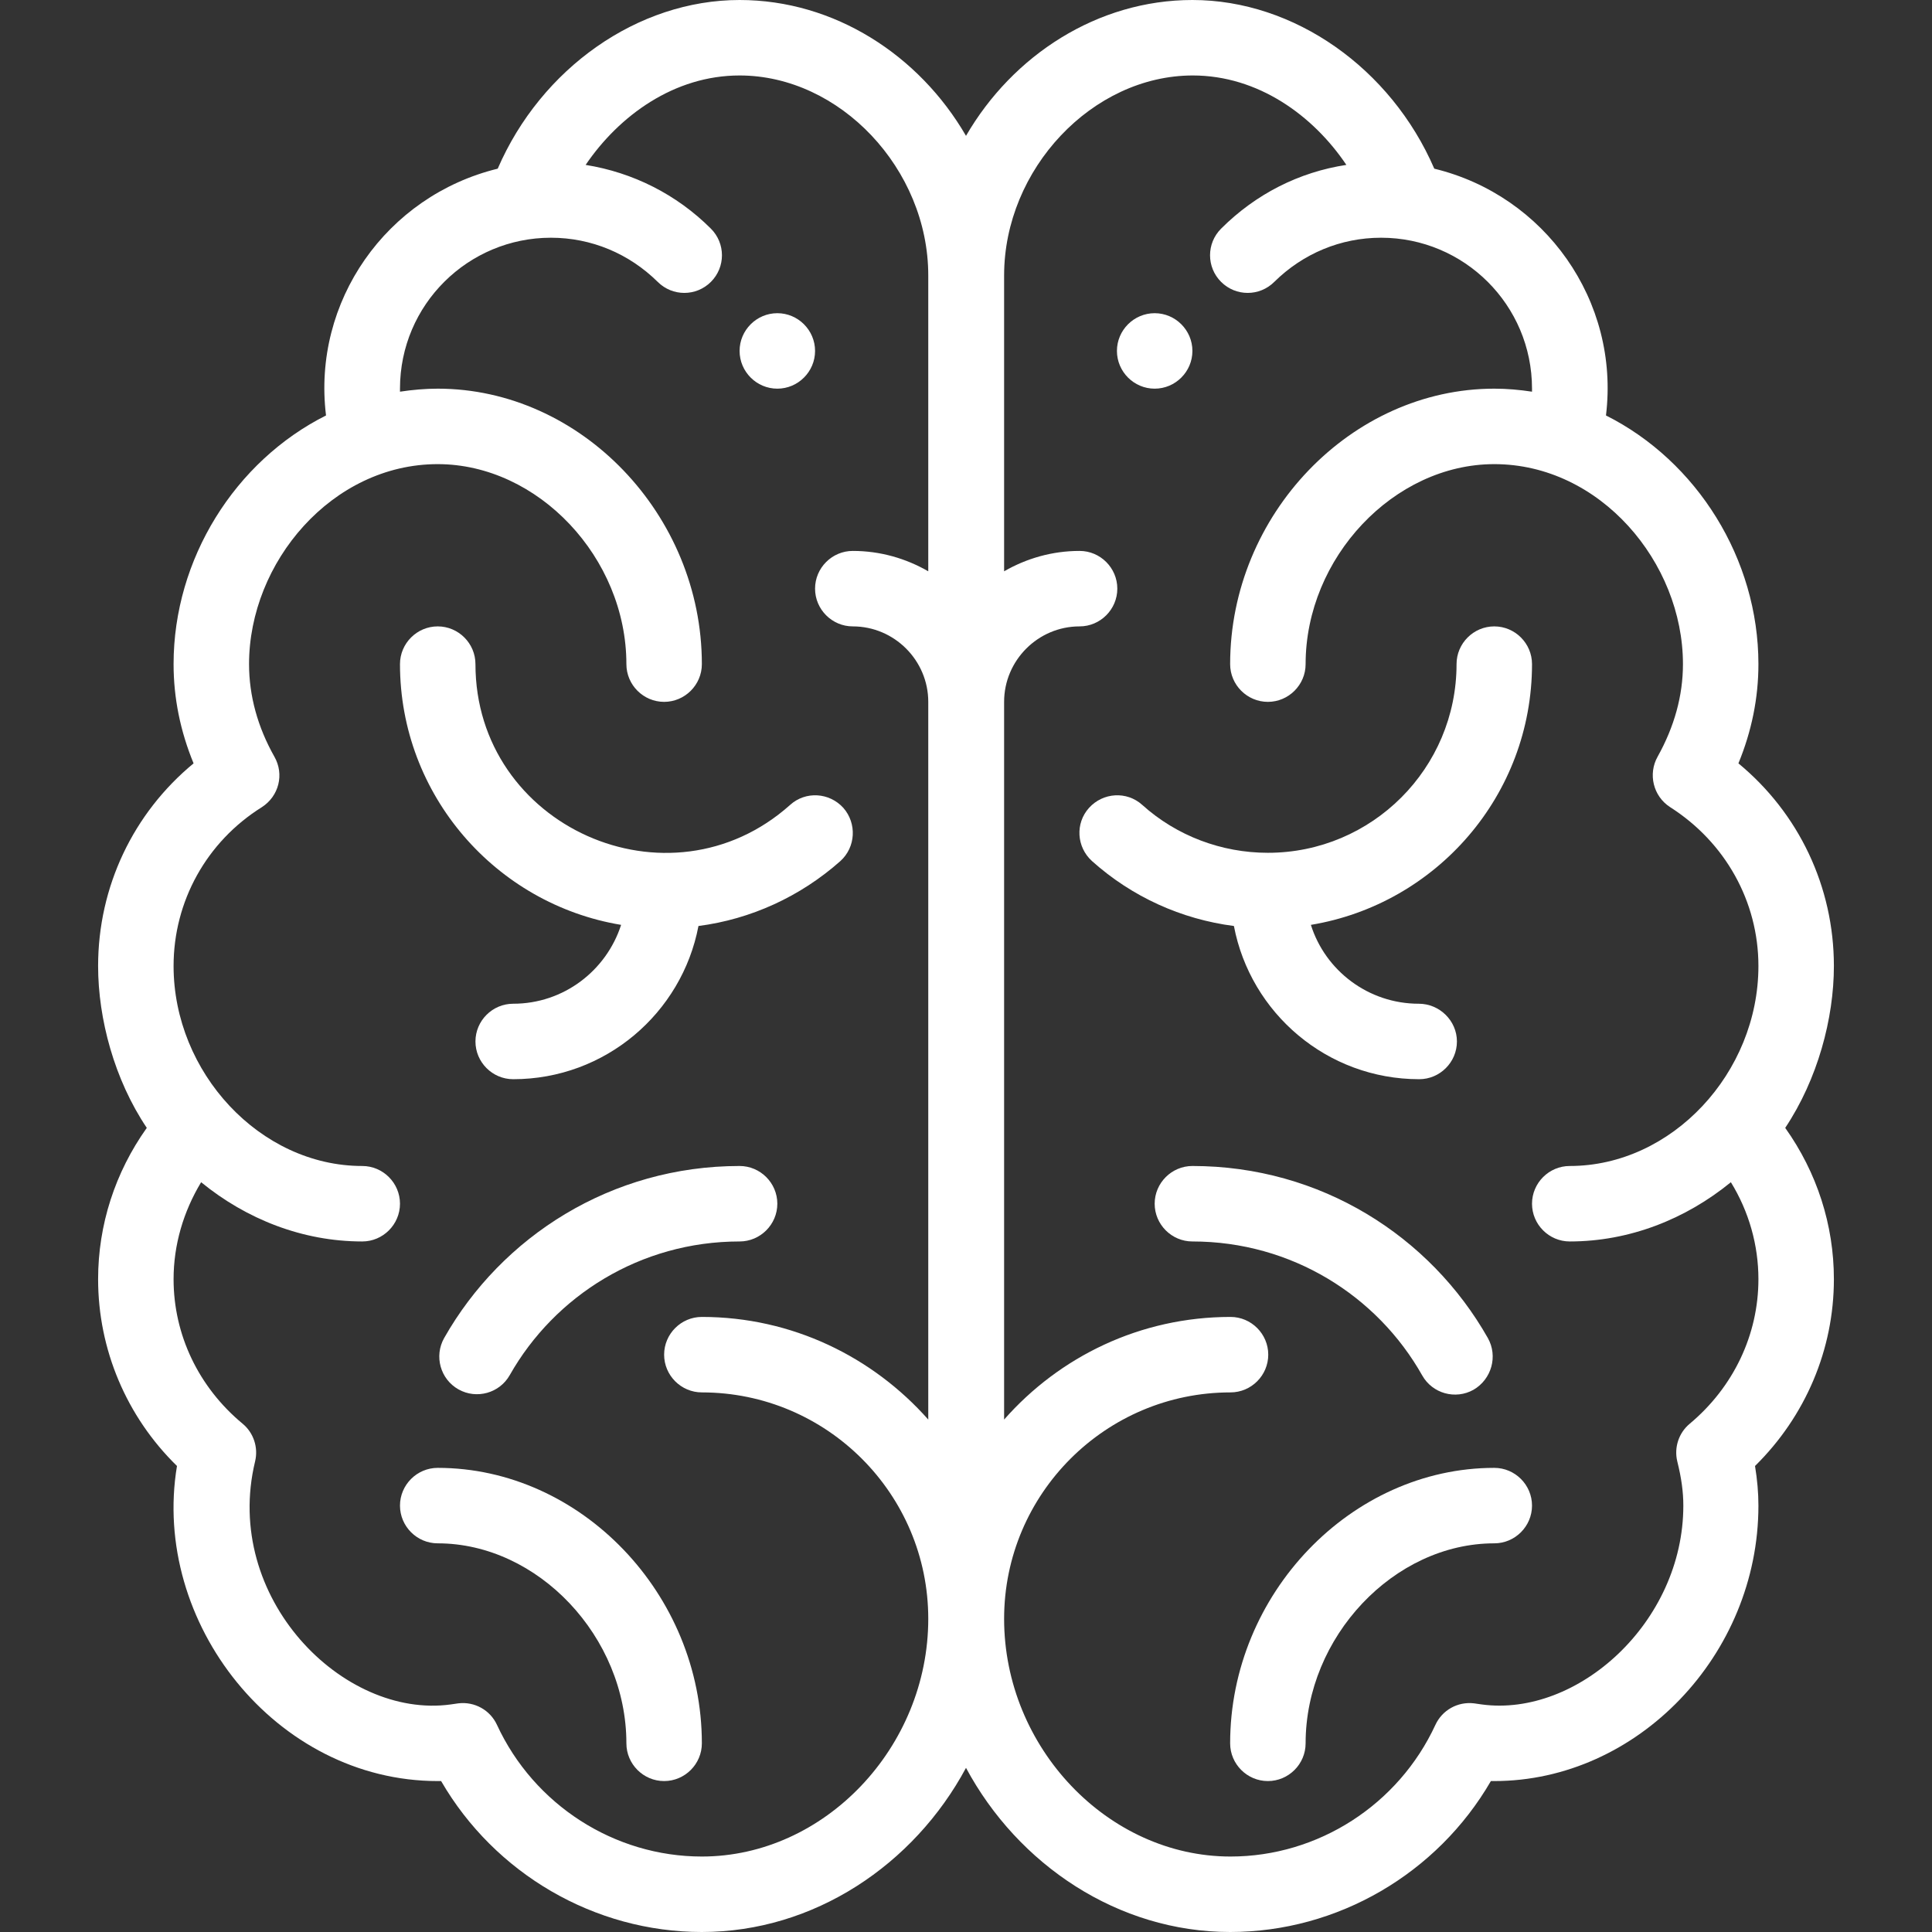 <?xml version="1.0" encoding="utf-8"?>
<!-- Generator: Adobe Illustrator 24.1.1, SVG Export Plug-In . SVG Version: 6.00 Build 0)  -->
<svg version="1.1" id="Capa_1" xmlns="http://www.w3.org/2000/svg" xmlns:xlink="http://www.w3.org/1999/xlink" x="0px" y="0px"
	 viewBox="0 0 512 512" style="enable-background:new 0 0 512 512;" xml:space="preserve">
<rect x="0" y="0" width="512" height="512" fill="#333333" stroke="none"/>
<style type="text/css">
	.st0{fill:#FFFFFF;}
</style>
<g>
	<g>
		<path class="st0" d="M306,83c-5.5,0-10,4.5-10,10s4.5,10,10,10s10-4.5,10-10S311.5,83,306,83z"/>
	</g>
</g>
<g>
	<g>
		<path class="st0" d="M206,83c-5.5,0-10,4.5-10,10s4.5,10,10,10s10-4.5,10-10S211.5,83,206,83z"/>
	</g>
</g>
<g>
	<g>
		<path class="st0" d="M473.1,298.9c8.6-12.9,12.9-29,12.9-42.9c0-21-9.3-40.5-25.3-53.7c3.5-8.5,5.3-17.3,5.3-26.3
			c0-27.9-16.3-53.8-40.4-65.9c3.7-30.4-16.2-58.3-45.5-65.4C368.6,18.1,343,0,316,0c-25.1,0-47.6,14.6-60,36
			c-12.4-21.4-34.9-36-60-36c-27,0-52.6,18.1-64.1,44.7c-29.5,7.2-49.2,35.2-45.5,65.4C62.3,122.2,46,148.1,46,176
			c0,9,1.8,17.8,5.3,26.3C35.3,215.5,26,235,26,256c0,14,4.3,30.1,12.9,42.9C30.5,310.7,26,324.6,26,339c0,18.6,7.5,36.4,20.9,49.5
			C40,430,73.1,472,116,472c0.3,0,0.6,0,0.9,0c14.2,24.5,40.6,40,69.1,40c29.7,0,56.2-17.8,70-43.5c13.8,25.7,40.3,43.5,70,43.5
			c28.5,0,54.9-15.5,69.1-40c0.3,0,0.6,0,0.9,0c37.9,0,70-33.4,70-73c0-3.4-0.3-6.8-0.9-10.5c13.4-13.2,20.9-30.9,20.9-49.5
			C486,324.6,481.5,310.7,473.1,298.9z M246,151.4c-5.9-3.4-12.7-5.4-20-5.4c-5.5,0-10,4.5-10,10s4.5,10,10,10c11,0,20,9,20,20
			v190.2c-14.7-16.6-36.1-27.2-60-27.2c-5.5,0-10,4.5-10,10s4.5,10,10,10c33.1,0,60,26.9,60,60c0,34.1-27.5,63-60,63
			c-23.2,0-44.5-13.7-54.3-34.9c-1.8-3.9-5.9-6.2-10.2-5.7c-0.7,0.1-1.4,0.2-2.1,0.3c-28.5,3.9-60.5-28.3-51.8-64.4
			c0.9-3.7-0.4-7.6-3.3-10C52.6,367.6,46,353.7,46,339c0-9.1,2.6-17.9,7.3-25.7c12,9.8,26.9,15.7,42.7,15.7c5.5,0,10-4.5,10-10
			s-4.5-10-10-10c-27.1,0-50-24.8-50-53c0-17.1,8.7-32.9,23.4-42.1c4.5-2.9,6-8.7,3.3-13.4c-4.4-7.8-6.7-16.1-6.7-24.5
			c0-27,22-53,50-53c26.6,0,50,24.8,50,53c0,5.5,4.5,10,10,10s10-4.5,10-10c0-39.6-32.1-73-70-73c-3.3,0-6.7,0.3-10,0.8
			c0-0.3,0-0.5,0-0.8c0-22.3,18.1-40,40-40c10.7,0,20.7,4.2,28.3,11.7c3.9,3.9,10.2,3.9,14.1,0c3.9-3.9,3.9-10.2,0-14.1
			c-9.1-9.1-20.7-14.9-33.2-16.9C164.1,30.6,178.7,20,196,20c26.6,0,50,24.8,50,53V151.4z M416,329c15.8,0,30.7-5.9,42.7-15.7
			c4.8,7.8,7.3,16.7,7.3,25.7c0,14.7-6.6,28.6-18.2,38.3c-2.9,2.4-4.2,6.3-3.3,10c1.1,4.4,1.6,8.1,1.6,11.7
			c0,31-28.1,56.1-53.4,52.7c-0.7-0.1-1.4-0.2-2.1-0.3c-4.3-0.5-8.4,1.8-10.2,5.7c-9.8,21.2-31.1,34.9-54.3,34.9
			c-32.5,0-60-28.9-60-63c0-33.1,26.9-60,60-60c5.5,0,10-4.5,10-10s-4.5-10-10-10c-23.9,0-45.3,10.5-60,27.2V186c0-11,9-20,20-20
			c5.5,0,10-4.5,10-10s-4.5-10-10-10c-7.3,0-14.1,2-20,5.4V73c0-28.2,23.4-53,50-53c17.3,0,31.9,10.6,40.7,23.7
			c-12.5,1.9-24,7.7-33.2,16.9c-3.9,3.9-3.9,10.2,0,14.1c3.9,3.9,10.2,3.9,14.1,0C345.3,67.2,355.3,63,366,63c22,0,40,17.8,40,40
			c0,0.3,0,0.5,0,0.8c-3.3-0.5-6.6-0.8-10-0.8c-37.9,0-70,33.4-70,73c0,5.5,4.5,10,10,10s10-4.5,10-10c0-28.2,23.4-53,50-53
			c28,0,50,26,50,53c0,8.4-2.3,16.6-6.7,24.5c-2.6,4.6-1.2,10.5,3.3,13.4c14.6,9.3,23.4,25,23.4,42.1c0,28.3-22.9,53-50,53
			c-5.5,0-10,4.5-10,10S410.5,329,416,329z"/>
	</g>
</g>
<g>
	<g>
		<path class="st0" d="M223.5,214.1c-3.7-4.1-10-4.5-14.1-0.8C177.3,242,126,219,126,176c0-5.5-4.5-10-10-10s-10,4.5-10,10
			c0,34.7,25.4,63.6,58.6,69.1c-3.9,12.1-15.2,20.9-28.6,20.9c-5.5,0-10,4.5-10,10s4.5,10,10,10c24.4,0,44.7-17.5,49.1-40.6
			c13.9-1.8,27-7.8,37.6-17.2C226.8,224.5,227.1,218.2,223.5,214.1z"/>
	</g>
</g>
<g>
	<g>
		<path class="st0" d="M116,389c-5.5,0-10,4.5-10,10s4.5,10,10,10c26.6,0,50,24.8,50,53c0,5.5,4.5,10,10,10s10-4.5,10-10
			C186,422.4,153.9,389,116,389z"/>
	</g>
</g>
<g>
	<g>
		<path class="st0" d="M196,309c-33.9,0-63,18.6-78.3,45.6c-2.7,4.8-1,10.9,3.8,13.6c4.8,2.7,10.9,1,13.6-3.8
			C147,343.4,169.7,329,196,329c5.5,0,10-4.5,10-10S201.5,309,196,309z"/>
	</g>
</g>
<g>
	<g>
		<path class="st0" d="M376,266c-13.4,0-24.8-8.8-28.6-20.9c33.2-5.5,58.6-34.3,58.6-69.1c0-5.5-4.5-10-10-10s-10,4.5-10,10
			c0,27.6-22.4,50-50,50c-12.3,0-24.2-4.5-33.3-12.7c-4.1-3.7-10.4-3.3-14.1,0.8c-3.7,4.1-3.3,10.4,0.8,14.1
			c10.6,9.5,23.7,15.4,37.6,17.2c4.4,23.1,24.7,40.6,49.1,40.6c5.5,0,10-4.5,10-10S381.5,266,376,266z"/>
	</g>
</g>
<g>
	<g>
		<path class="st0" d="M396,389c-37.9,0-70,33.4-70,73c0,5.5,4.5,10,10,10s10-4.5,10-10c0-28.2,23.4-53,50-53c5.5,0,10-4.5,10-10
			S401.5,389,396,389z"/>
	</g>
</g>
<g>
	<g>
		<path class="st0" d="M394.3,354.6C379,327.6,350,309,316,309c-5.5,0-10,4.5-10,10s4.5,10,10,10c26.3,0,49,14.4,60.9,35.5
			c2.7,4.8,8.8,6.5,13.6,3.8C395.3,365.5,397,359.4,394.3,354.6z"/>
	</g>
</g>
</svg>
